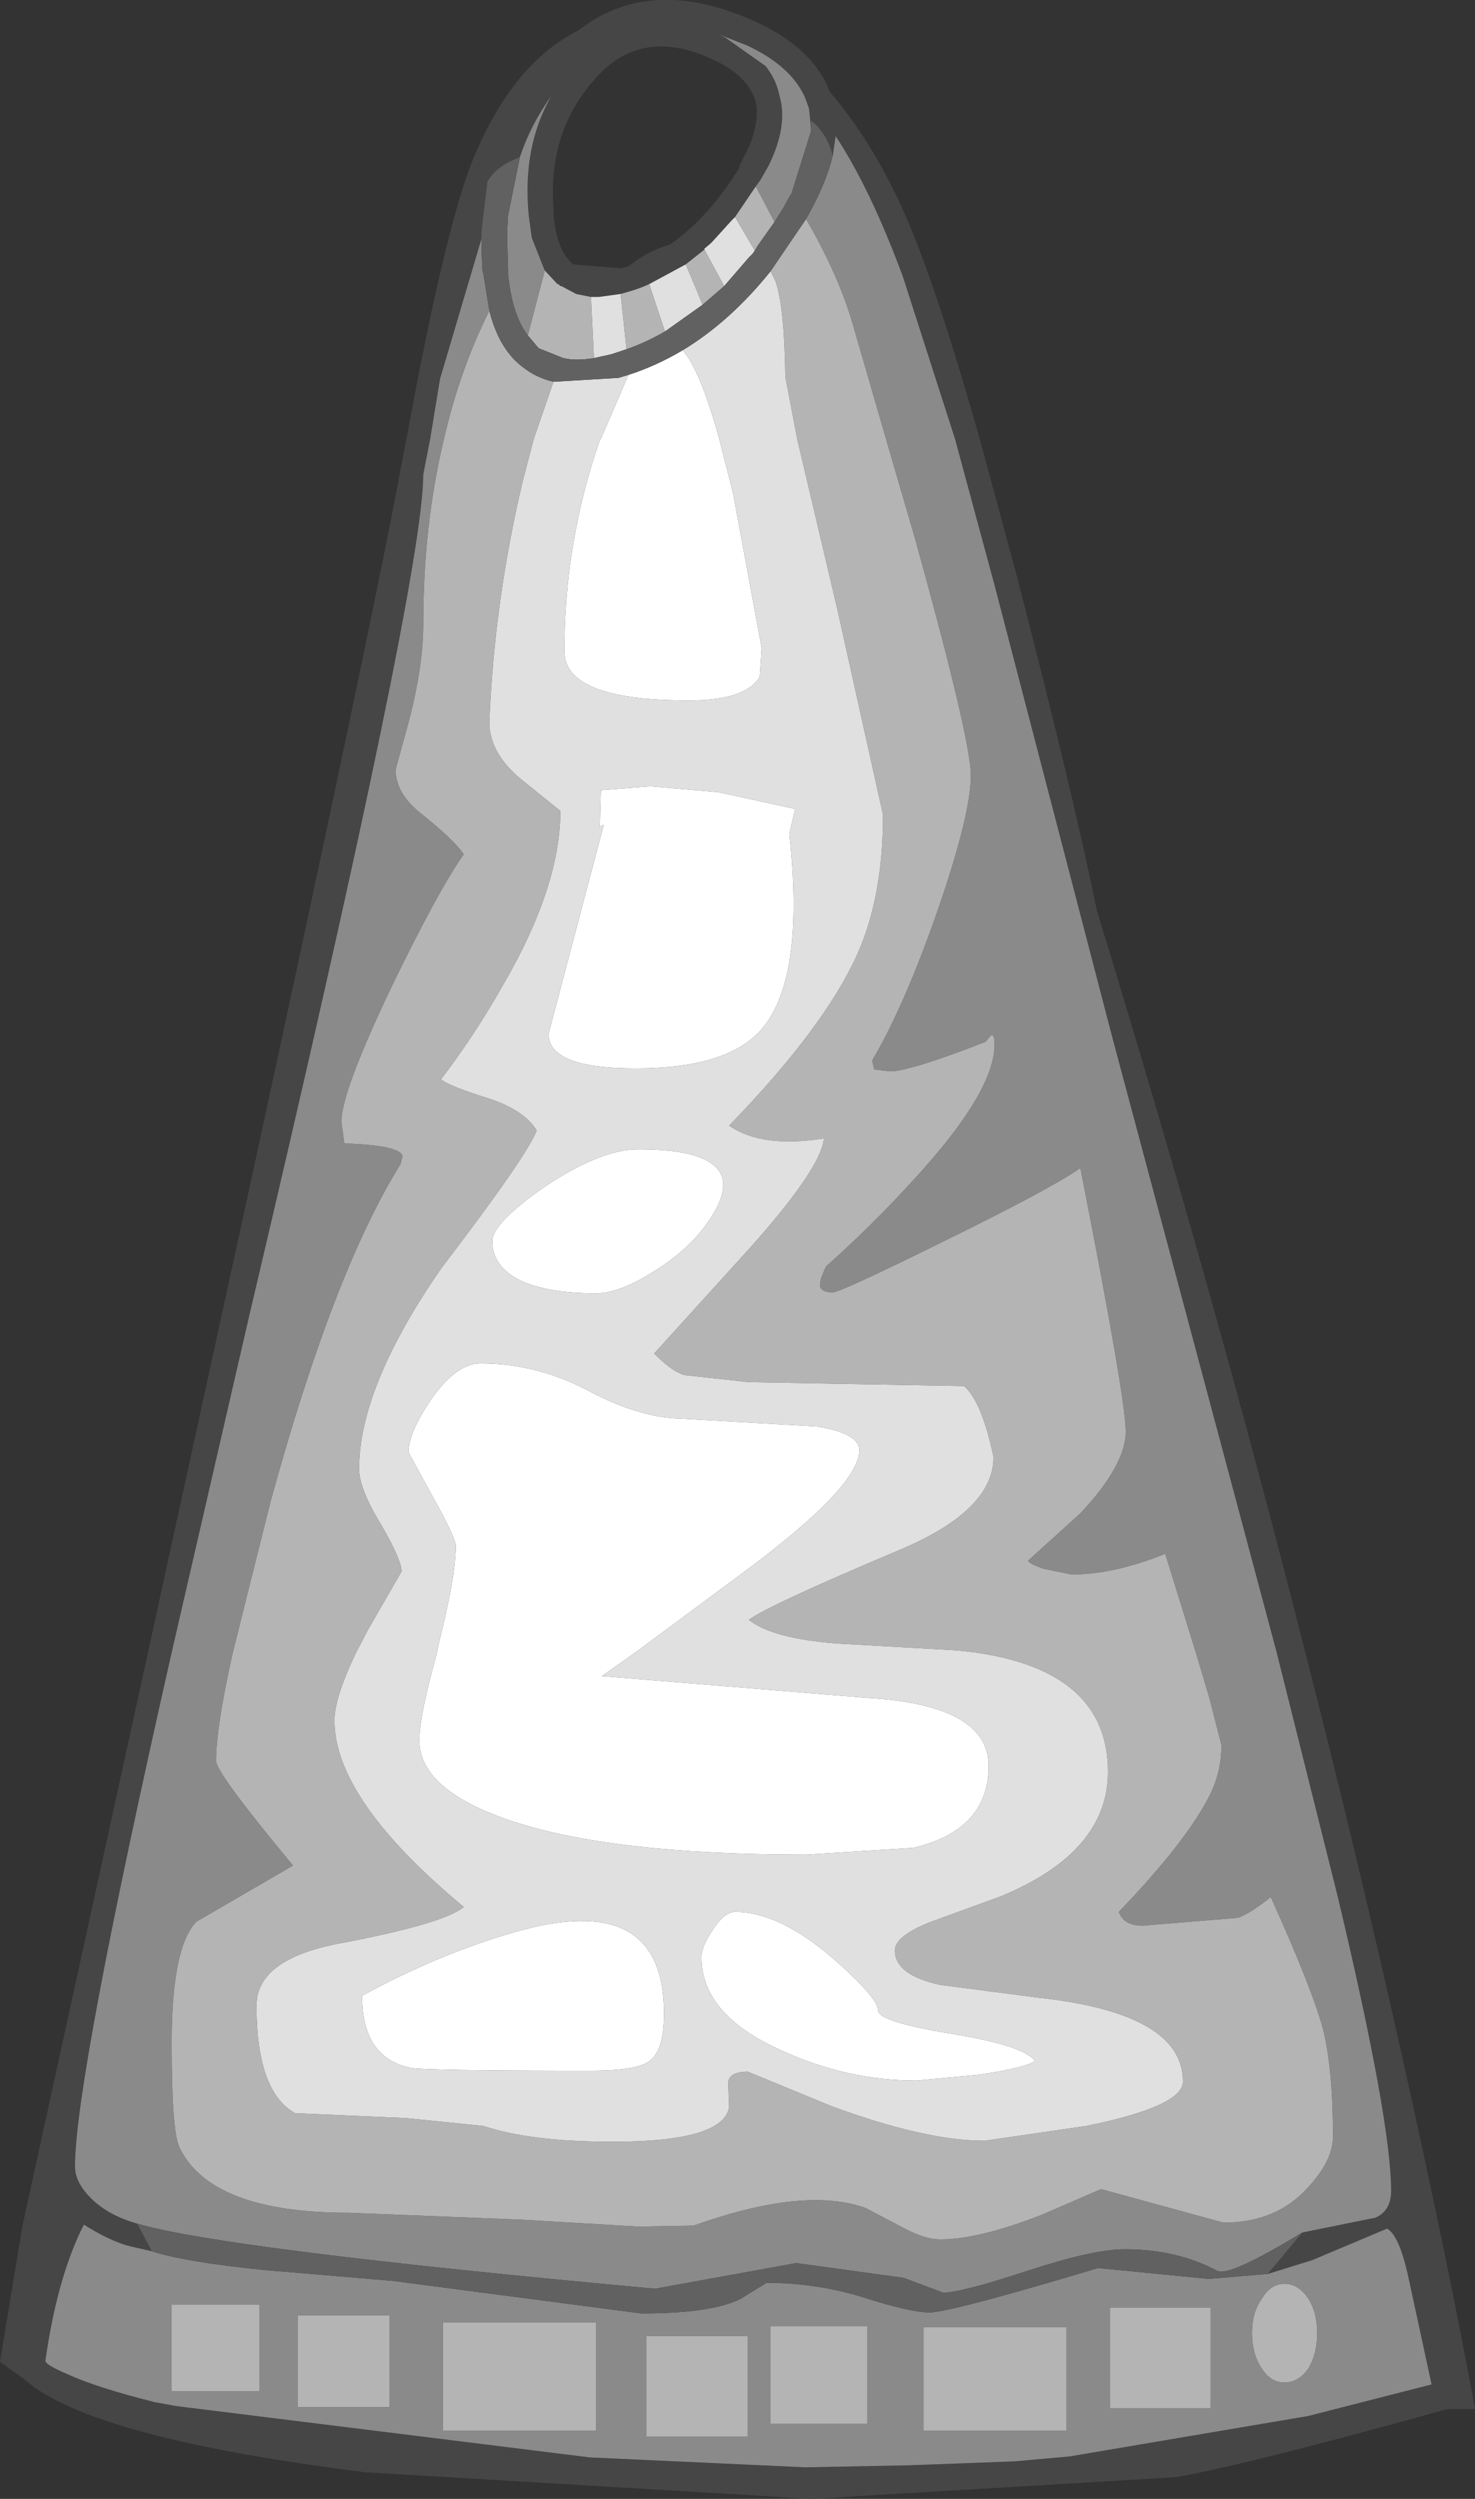 <?xml version="1.0" encoding="UTF-8" standalone="no"?>
<svg xmlns:ffdec="https://www.free-decompiler.com/flash" xmlns:xlink="http://www.w3.org/1999/xlink" ffdec:objectType="shape" height="126.65px" width="74.75px" xmlns="http://www.w3.org/2000/svg">
  <rect width="100%" height="100%" fill="#333333" stroke="none"/>
  <g transform="matrix(1.0, 0.0, 0.0, 1.0, 33.8, 136.55)">
    <path d="M7.3 -130.05 L7.2 -131.05 7.0 -131.6 Q6.3 -133.2 4.05 -134.25 L2.65 -134.8 2.95 -134.65 5.0 -133.2 Q5.55 -132.5 5.7 -131.7 6.15 -130.2 5.15 -128.15 L4.75 -127.45 4.5 -127.1 3.45 -125.55 3.3 -125.4 2.3 -124.3 2.2 -124.2 1.9 -123.95 1.9 -123.9 0.95 -123.15 -0.9 -122.15 Q-1.45 -121.9 -2.0 -121.75 L-2.35 -121.65 -3.45 -121.5 -3.7 -121.5 -3.8 -121.5 -3.85 -121.5 -4.6 -121.65 -5.35 -122.05 -5.4 -122.05 -5.5 -122.15 -5.55 -122.15 -6.2 -122.85 -6.85 -124.5 -7.0 -125.6 Q-7.35 -129.1 -5.85 -131.7 -6.9 -130.25 -7.45 -128.6 L-8.0 -128.35 Q-8.75 -127.95 -9.1 -127.35 L-9.4 -124.85 -9.4 -124.45 -11.5 -117.35 -12.0 -114.3 -12.35 -112.5 Q-12.35 -107.25 -21.15 -69.95 L-25.1 -52.8 Q-30.0 -31.15 -30.0 -26.75 -30.0 -25.9 -29.1 -25.05 -28.25 -24.25 -26.85 -23.85 L-26.1 -22.45 -27.2 -22.7 Q-28.2 -22.95 -29.55 -23.8 -30.9 -21.15 -31.5 -16.9 -31.5 -16.7 -30.45 -16.25 -28.95 -15.55 -25.95 -14.8 L-24.85 -14.6 -3.9 -12.0 7.0 -11.5 12.2 -11.6 17.6 -11.8 20.4 -12.05 32.5 -14.1 38.75 -15.7 37.55 -21.25 Q37.1 -23.25 36.5 -23.6 L32.7 -22.0 30.45 -21.3 32.2 -23.4 35.9 -24.15 Q36.7 -24.5 36.7 -25.5 36.7 -29.05 34.0 -40.4 L30.9 -52.8 22.55 -84.05 16.6 -106.9 14.6 -114.3 11.95 -122.55 Q10.3 -127.0 8.55 -129.65 L8.4 -128.65 Q8.15 -129.75 7.3 -130.45 L7.3 -130.05 M4.5 -131.4 Q4.1 -132.7 2.4 -133.5 -1.25 -135.25 -3.6 -132.6 -6.05 -129.9 -5.75 -126.0 L-5.75 -125.7 Q-5.6 -123.85 -4.75 -123.15 L-2.35 -122.95 -1.95 -123.05 Q-0.95 -123.85 0.15 -124.15 2.15 -125.55 3.7 -128.1 L3.65 -128.1 4.15 -129.1 Q4.7 -130.4 4.5 -131.4 M4.6 -135.4 Q7.45 -134.05 8.25 -131.9 10.95 -128.75 12.75 -124.0 14.1 -120.5 15.85 -114.3 L17.6 -107.85 Q20.45 -96.9 21.8 -90.35 27.7 -71.15 32.35 -52.8 35.0 -42.45 37.25 -32.35 39.6 -21.85 40.95 -14.45 L39.55 -14.45 39.0 -14.3 Q29.45 -11.65 25.8 -11.0 L7.35 -9.9 -15.3 -11.25 Q-29.25 -13.0 -32.55 -15.95 L-33.8 -16.85 -32.65 -23.8 -26.3 -52.8 -21.2 -76.15 Q-14.8 -105.6 -13.4 -113.3 L-13.2 -114.3 Q-11.25 -125.0 -9.8 -128.55 -7.8 -133.35 -4.5 -135.0 -0.8 -137.9 4.6 -135.4" fill="#464646" fill-rule="evenodd" stroke="none"/>
    <path d="M4.5 -127.1 L4.75 -127.45 5.15 -128.15 Q6.15 -130.2 5.7 -131.7 5.55 -132.5 5.0 -133.2 L2.95 -134.65 2.65 -134.8 4.05 -134.25 Q6.3 -133.2 7.0 -131.6 L7.2 -131.05 7.3 -130.05 7.3 -129.9 6.3 -126.7 6.25 -126.65 6.05 -126.3 5.95 -126.1 5.45 -125.3 4.9 -126.35 4.5 -127.1 M8.4 -128.65 L8.55 -129.65 Q10.3 -127.0 11.95 -122.55 L14.6 -114.3 16.6 -106.9 22.55 -84.05 30.9 -52.8 34.0 -40.4 Q36.7 -29.05 36.7 -25.5 36.7 -24.5 35.9 -24.15 L32.2 -23.4 Q28.5 -21.15 27.9 -21.45 25.85 -22.55 23.2 -22.55 21.6 -22.55 18.25 -21.45 14.9 -20.35 14.0 -20.35 L12.0 -21.1 6.55 -21.85 -0.6 -20.55 Q-22.45 -22.55 -26.85 -23.85 -28.25 -24.25 -29.1 -25.05 -30.0 -25.9 -30.0 -26.75 -30.0 -31.15 -25.1 -52.8 L-21.15 -69.95 Q-12.35 -107.25 -12.35 -112.5 L-12.0 -114.3 -11.5 -117.35 -9.4 -124.45 -9.4 -123.9 -9.35 -122.85 -9.3 -122.65 -9.0 -120.8 Q-10.5 -117.8 -11.3 -114.3 -12.35 -109.95 -12.35 -104.9 -12.35 -102.85 -13.05 -100.1 L-13.75 -97.55 Q-13.75 -96.35 -12.5 -95.35 -10.75 -93.95 -10.3 -93.25 -11.6 -91.4 -13.95 -86.55 -16.5 -81.2 -16.5 -79.7 L-16.35 -78.6 Q-13.5 -78.5 -13.4 -77.95 L-13.5 -77.55 Q-16.9 -72.1 -20.1 -60.4 L-22.0 -52.8 Q-22.85 -49.0 -22.85 -47.3 -22.85 -46.7 -18.95 -42.0 L-23.85 -39.15 Q-25.1 -37.85 -25.1 -33.0 -25.1 -28.5 -24.7 -27.7 -23.1 -24.4 -16.1 -24.4 L-7.35 -24.05 -1.45 -23.7 1.35 -23.75 Q6.95 -25.75 10.05 -24.65 L12.05 -23.6 Q13.1 -23.05 13.85 -23.05 15.8 -23.05 19.0 -24.3 L22.0 -25.6 28.2 -23.9 Q30.9 -23.9 32.5 -25.7 33.75 -27.05 33.75 -28.25 33.75 -31.7 33.25 -33.7 32.7 -35.75 30.6 -40.4 29.6 -39.6 28.95 -39.35 L24.1 -38.95 Q23.15 -38.95 22.9 -39.65 26.4 -43.3 27.55 -45.65 28.1 -46.8 28.1 -48.1 L27.5 -50.45 26.8 -52.8 25.25 -57.8 Q22.65 -56.75 20.5 -56.75 L19.05 -57.05 Q18.35 -57.3 18.3 -57.45 L20.95 -59.85 Q23.25 -62.3 23.25 -64.0 23.25 -65.65 20.95 -77.35 19.45 -76.3 14.05 -73.65 8.8 -71.05 8.4 -71.05 7.8 -71.05 7.75 -71.4 L7.8 -71.75 8.05 -72.35 Q10.35 -74.4 12.45 -76.7 16.6 -81.2 16.6 -83.6 16.6 -84.2 16.4 -84.05 L16.15 -83.75 Q12.3 -82.25 11.3 -82.25 L10.5 -82.35 10.4 -82.8 Q12.05 -85.6 13.75 -90.5 15.4 -95.3 15.4 -97.25 15.4 -99.05 12.6 -109.15 L11.1 -114.3 9.45 -120.0 Q8.75 -122.5 7.05 -125.45 8.05 -127.2 8.4 -128.65 M30.45 -21.3 L32.7 -22.0 36.5 -23.6 Q37.1 -23.25 37.55 -21.25 L38.75 -15.7 32.5 -14.1 20.4 -12.05 17.6 -11.8 12.2 -11.6 7.0 -11.5 -3.9 -12.0 -24.85 -14.6 -25.95 -14.8 Q-28.95 -15.55 -30.45 -16.25 -31.5 -16.7 -31.5 -16.9 -30.9 -21.15 -29.55 -23.8 -28.2 -22.95 -27.2 -22.7 L-26.1 -22.45 Q-24.4 -21.9 -20.4 -21.5 L-13.9 -20.95 -6.65 -20.0 -1.3 -19.3 Q2.3 -19.3 3.75 -20.05 L5.05 -20.85 Q7.6 -20.85 10.0 -20.1 12.35 -19.35 13.3 -19.35 14.35 -19.35 21.85 -21.6 L27.45 -21.05 30.45 -21.3 M-7.45 -128.6 Q-6.9 -130.25 -5.85 -131.7 -7.35 -129.1 -7.0 -125.6 L-6.85 -124.5 -6.2 -122.85 -6.2 -122.8 -7.05 -119.55 Q-7.85 -120.6 -8.05 -122.65 L-8.05 -122.75 -8.05 -122.85 -8.1 -124.55 -8.1 -124.8 -8.05 -125.65 -7.45 -128.6 M10.15 -13.7 L10.15 -18.65 5.25 -18.65 5.25 -13.7 10.15 -13.7 M13.0 -18.6 L13.0 -13.35 20.25 -13.35 20.25 -18.6 13.0 -18.6 M22.45 -19.6 L22.45 -14.5 27.55 -14.5 27.55 -19.6 22.45 -19.6 M32.5 -20.05 Q32.0 -20.8 31.3 -20.8 30.6 -20.8 30.15 -20.05 29.65 -19.35 29.65 -18.3 29.65 -17.25 30.15 -16.5 30.6 -15.8 31.3 -15.8 32.0 -15.8 32.5 -16.5 32.95 -17.25 32.95 -18.3 32.95 -19.35 32.5 -20.05 M4.1 -13.05 L4.1 -18.15 -1.05 -18.15 -1.05 -13.05 4.1 -13.05 M-14.05 -14.55 L-14.05 -19.2 -18.7 -19.2 -18.7 -14.55 -14.05 -14.55 M-3.6 -13.35 L-3.6 -18.85 -11.35 -18.85 -11.35 -13.35 -3.6 -13.35 M-20.65 -19.75 L-25.1 -19.75 -25.1 -15.35 -20.65 -15.35 -20.65 -19.75" fill="#8a8a8a" fill-rule="evenodd" stroke="none"/>
    <path d="M-6.2 -122.85 L-5.55 -122.15 -5.5 -122.15 -5.4 -122.05 -5.35 -122.05 -4.6 -121.65 -3.85 -121.5 -3.7 -118.4 Q-4.6 -118.25 -5.25 -118.4 L-6.5 -118.9 -7.05 -119.55 -6.2 -122.8 -6.2 -122.85 M-2.35 -121.65 L-2.0 -121.75 Q-1.45 -121.9 -0.9 -122.15 L-0.1 -119.75 Q-1.05 -119.2 -2.05 -118.85 L-2.3 -121.2 -2.35 -121.65 M0.95 -123.15 L1.9 -123.9 2.9 -122.05 1.8 -121.1 1.5 -121.85 0.95 -123.15 M3.45 -125.55 L4.5 -127.1 4.9 -126.35 5.45 -125.3 4.6 -124.1 4.45 -123.85 3.45 -125.55 M7.05 -125.45 Q8.75 -122.5 9.45 -120.0 L11.1 -114.3 12.6 -109.15 Q15.4 -99.05 15.4 -97.25 15.4 -95.3 13.75 -90.5 12.05 -85.6 10.4 -82.8 L10.5 -82.35 11.3 -82.25 Q12.3 -82.25 16.15 -83.75 L16.4 -84.05 Q16.6 -84.2 16.6 -83.6 16.6 -81.2 12.45 -76.7 10.35 -74.4 8.05 -72.35 L7.8 -71.75 7.75 -71.4 Q7.8 -71.05 8.4 -71.05 8.8 -71.05 14.05 -73.65 19.45 -76.3 20.95 -77.35 23.25 -65.65 23.25 -64.0 23.25 -62.3 20.95 -59.85 L18.3 -57.45 Q18.35 -57.3 19.05 -57.05 L20.5 -56.75 Q22.65 -56.75 25.25 -57.8 L26.8 -52.8 27.5 -50.45 28.1 -48.1 Q28.1 -46.8 27.55 -45.65 26.4 -43.3 22.9 -39.65 23.15 -38.95 24.1 -38.95 L28.95 -39.35 Q29.6 -39.6 30.6 -40.4 32.7 -35.75 33.25 -33.7 33.75 -31.7 33.75 -28.25 33.75 -27.05 32.5 -25.7 30.9 -23.9 28.2 -23.9 L22.0 -25.6 19.0 -24.3 Q15.8 -23.05 13.85 -23.05 13.1 -23.05 12.05 -23.6 L10.05 -24.65 Q6.95 -25.75 1.35 -23.75 L-1.45 -23.7 -7.35 -24.05 -16.1 -24.4 Q-23.1 -24.4 -24.7 -27.7 -25.1 -28.5 -25.1 -33.0 -25.1 -37.85 -23.85 -39.15 L-18.95 -42.0 Q-22.85 -46.7 -22.85 -47.3 -22.85 -49.0 -22.0 -52.8 L-20.1 -60.4 Q-16.9 -72.1 -13.5 -77.55 L-13.4 -77.95 Q-13.5 -78.5 -16.35 -78.6 L-16.5 -79.7 Q-16.5 -81.2 -13.95 -86.55 -11.6 -91.4 -10.3 -93.25 -10.75 -93.95 -12.5 -95.35 -13.75 -96.35 -13.75 -97.55 L-13.05 -100.1 Q-12.35 -102.85 -12.35 -104.9 -12.35 -109.95 -11.3 -114.3 -10.5 -117.8 -9.0 -120.8 -8.5 -118.8 -7.25 -117.9 -6.6 -117.4 -5.75 -117.2 L-6.75 -114.3 -7.3 -112.2 Q-8.75 -106.1 -9.0 -99.95 -9.0 -98.3 -7.2 -96.9 L-5.4 -95.45 Q-5.4 -91.6 -8.35 -86.55 -9.8 -84.0 -11.45 -81.85 -11.05 -81.5 -8.95 -80.85 -7.2 -80.25 -6.6 -79.25 -7.1 -77.95 -11.45 -72.25 -15.6 -66.25 -15.6 -62.1 -15.6 -61.1 -14.5 -59.3 -13.45 -57.5 -13.45 -56.9 L-15.15 -53.95 -15.75 -52.8 Q-16.85 -50.5 -16.85 -49.35 -16.85 -45.35 -10.3 -39.9 -11.3 -39.05 -16.6 -38.05 -20.8 -37.25 -20.8 -34.9 -20.8 -30.55 -18.85 -29.45 L-13.25 -29.2 -9.3 -28.8 Q-6.9 -28.0 -2.75 -28.0 2.85 -28.0 3.15 -29.75 L3.1 -31.0 Q3.15 -31.55 4.1 -31.55 L8.35 -29.8 Q13.1 -28.05 16.1 -28.05 L21.25 -28.8 Q26.15 -29.8 26.15 -31.05 26.15 -34.5 18.85 -35.3 L13.85 -35.95 Q11.55 -36.45 11.55 -37.7 11.55 -38.4 13.25 -39.1 L16.95 -40.45 Q22.35 -42.7 22.35 -46.75 22.35 -51.85 15.6 -52.8 L14.75 -52.9 8.65 -53.25 Q5.35 -53.5 4.15 -54.45 5.05 -55.15 11.8 -58.0 16.55 -60.0 16.55 -62.7 15.95 -65.55 15.05 -66.3 L4.15 -66.5 0.95 -66.85 Q0.35 -66.95 -0.65 -67.95 L4.25 -73.35 Q7.85 -77.4 7.95 -78.85 4.8 -78.35 3.15 -79.5 8.0 -84.5 9.65 -88.2 10.95 -91.1 10.95 -95.25 L8.65 -105.6 6.6 -114.3 6.0 -117.45 Q5.95 -121.0 5.5 -122.3 L5.25 -122.8 7.05 -125.45 M13.0 -18.6 L20.25 -18.6 20.25 -13.35 13.0 -13.35 13.0 -18.6 M10.15 -13.7 L5.25 -13.7 5.25 -18.65 10.15 -18.65 10.15 -13.7 M4.1 -13.05 L-1.05 -13.05 -1.05 -18.15 4.1 -18.15 4.1 -13.05 M32.5 -20.05 Q32.95 -19.35 32.95 -18.3 32.95 -17.25 32.5 -16.5 32.0 -15.8 31.3 -15.8 30.6 -15.8 30.15 -16.5 29.65 -17.25 29.65 -18.3 29.65 -19.35 30.15 -20.05 30.6 -20.8 31.3 -20.8 32.0 -20.8 32.5 -20.05 M22.45 -19.6 L27.55 -19.6 27.55 -14.5 22.45 -14.5 22.45 -19.6 M-20.65 -19.75 L-20.65 -15.35 -25.1 -15.35 -25.1 -19.75 -20.65 -19.75 M-3.6 -13.35 L-11.35 -13.35 -11.35 -18.85 -3.6 -18.85 -3.6 -13.35 M-14.05 -14.55 L-18.7 -14.55 -18.7 -19.2 -14.05 -19.2 -14.05 -14.55" fill="#b4b4b4" fill-rule="evenodd" stroke="none"/>
    <path d="M-3.85 -121.5 L-3.8 -121.5 -3.7 -121.5 -3.45 -121.5 -2.35 -121.65 -2.3 -121.2 -2.05 -118.85 -2.8 -118.6 -3.7 -118.4 -3.85 -121.5 M-0.9 -122.15 L0.95 -123.15 1.5 -121.85 1.8 -121.1 -0.1 -119.75 -0.9 -122.15 M1.9 -123.9 L1.9 -123.95 2.2 -124.2 2.3 -124.3 3.3 -125.4 3.45 -125.55 4.45 -123.85 4.35 -123.7 4.15 -123.5 2.9 -122.05 1.9 -123.9 M5.25 -122.8 L5.5 -122.3 Q5.95 -121.0 6.0 -117.45 L6.6 -114.3 8.65 -105.6 10.95 -95.25 Q10.95 -91.1 9.65 -88.2 8.0 -84.5 3.15 -79.5 4.8 -78.35 7.95 -78.85 7.85 -77.4 4.25 -73.35 L-0.65 -67.95 Q0.35 -66.95 0.95 -66.85 L4.15 -66.5 15.05 -66.3 Q15.95 -65.55 16.55 -62.7 16.55 -60.0 11.8 -58.0 5.05 -55.15 4.15 -54.45 5.35 -53.5 8.65 -53.25 L14.75 -52.9 15.6 -52.8 Q22.35 -51.85 22.35 -46.75 22.35 -42.7 16.95 -40.45 L13.25 -39.1 Q11.55 -38.4 11.55 -37.7 11.55 -36.45 13.85 -35.95 L18.85 -35.3 Q26.15 -34.5 26.15 -31.05 26.15 -29.8 21.25 -28.8 L16.1 -28.05 Q13.1 -28.05 8.35 -29.8 L4.1 -31.55 Q3.15 -31.55 3.1 -31.0 L3.15 -29.75 Q2.85 -28.0 -2.75 -28.0 -6.9 -28.0 -9.3 -28.8 L-13.25 -29.2 -18.85 -29.45 Q-20.8 -30.55 -20.8 -34.9 -20.8 -37.25 -16.6 -38.05 -11.3 -39.05 -10.3 -39.9 -16.85 -45.35 -16.85 -49.35 -16.85 -50.5 -15.75 -52.8 L-15.15 -53.95 -13.45 -56.9 Q-13.45 -57.5 -14.5 -59.3 -15.6 -61.1 -15.6 -62.1 -15.6 -66.25 -11.45 -72.25 -7.1 -77.95 -6.6 -79.25 -7.2 -80.25 -8.95 -80.85 -11.05 -81.5 -11.45 -81.85 -9.8 -84.0 -8.35 -86.55 -5.4 -91.6 -5.4 -95.45 L-7.2 -96.9 Q-9.0 -98.3 -9.0 -99.95 -8.75 -106.1 -7.3 -112.2 L-6.75 -114.3 -5.75 -117.2 -2.45 -117.4 -1.95 -117.55 -3.35 -114.3 -3.4 -114.25 Q-5.2 -109.05 -5.2 -103.55 -5.2 -101.05 1.1 -101.05 4.0 -101.05 4.7 -102.25 L4.8 -103.7 3.35 -111.55 2.65 -114.3 Q1.7 -117.75 0.8 -118.8 3.2 -120.25 5.25 -122.8 M2.6 -96.4 L-0.85 -96.7 -3.35 -96.5 -3.4 -94.65 -3.2 -94.75 -4.6 -89.45 -6.0 -84.15 Q-6.0 -82.4 -1.6 -82.4 3.15 -82.4 4.85 -84.45 7.0 -87.05 6.2 -94.3 L6.5 -95.55 2.6 -96.4 M7.6 -64.25 L0.7 -64.65 Q-1.45 -64.7 -4.05 -66.1 -6.65 -67.45 -9.45 -67.45 -10.7 -67.45 -12.0 -65.55 -13.1 -63.9 -13.1 -62.95 L-11.9 -60.75 Q-10.7 -58.6 -10.7 -58.2 -10.7 -56.65 -11.6 -53.1 L-11.65 -52.8 Q-12.55 -49.55 -12.55 -48.35 -12.55 -45.9 -8.15 -44.35 -3.0 -42.55 7.05 -42.55 L12.5 -42.9 Q16.3 -43.8 16.3 -47.05 16.3 -50.15 10.1 -50.5 L-3.3 -51.6 -1.6 -52.8 3.8 -56.8 Q9.75 -61.2 9.75 -63.05 9.75 -63.9 7.6 -64.25 M2.3 -38.7 Q1.75 -37.9 1.75 -37.35 1.75 -34.45 5.75 -32.65 9.1 -31.1 12.65 -31.1 L15.8 -31.4 Q18.2 -31.75 18.65 -32.1 18.05 -32.9 14.25 -33.5 10.7 -34.1 10.7 -34.65 10.7 -35.3 8.35 -37.35 5.65 -39.65 3.45 -39.65 2.9 -39.65 2.3 -38.7 M-6.2 -76.4 Q-8.85 -74.55 -8.85 -73.65 -8.85 -72.25 -7.2 -71.55 -5.8 -71.0 -3.6 -71.0 -2.4 -71.0 -0.6 -72.15 1.15 -73.25 2.1 -74.65 4.65 -78.3 -1.45 -78.3 -3.35 -78.3 -6.2 -76.4 M-13.0 -31.75 Q-12.3 -31.6 -3.9 -31.6 -1.6 -31.6 -0.95 -32.05 -0.15 -32.55 -0.15 -34.5 -0.15 -40.85 -7.8 -38.6 -11.6 -37.5 -15.45 -35.4 -15.45 -32.25 -13.0 -31.75" fill="#e0e0e0" fill-rule="evenodd" stroke="none"/>
    <path d="M0.8 -118.8 Q1.7 -117.75 2.65 -114.3 L3.35 -111.55 4.8 -103.7 4.7 -102.25 Q4.0 -101.05 1.1 -101.05 -5.2 -101.05 -5.2 -103.55 -5.2 -109.05 -3.4 -114.25 L-3.35 -114.3 -1.95 -117.55 Q-0.55 -118.0 0.8 -118.8 M2.3 -38.7 Q2.9 -39.65 3.45 -39.65 5.65 -39.65 8.35 -37.35 10.7 -35.3 10.7 -34.65 10.7 -34.1 14.25 -33.5 18.05 -32.9 18.65 -32.1 18.2 -31.75 15.8 -31.4 L12.65 -31.1 Q9.1 -31.1 5.75 -32.65 1.75 -34.45 1.75 -37.35 1.75 -37.9 2.3 -38.7 M7.6 -64.25 Q9.75 -63.9 9.75 -63.05 9.75 -61.2 3.8 -56.8 L-1.6 -52.8 -3.3 -51.6 10.1 -50.5 Q16.3 -50.15 16.3 -47.05 16.3 -43.8 12.5 -42.9 L7.05 -42.55 Q-3.0 -42.55 -8.15 -44.35 -12.55 -45.9 -12.55 -48.35 -12.55 -49.55 -11.65 -52.8 L-11.6 -53.1 Q-10.7 -56.65 -10.7 -58.2 -10.7 -58.6 -11.9 -60.75 L-13.1 -62.95 Q-13.1 -63.9 -12.0 -65.55 -10.7 -67.45 -9.45 -67.45 -6.65 -67.45 -4.05 -66.1 -1.45 -64.7 0.7 -64.65 L7.6 -64.25 M2.6 -96.4 L6.5 -95.55 6.2 -94.3 Q7.0 -87.05 4.85 -84.45 3.15 -82.4 -1.6 -82.4 -6.0 -82.4 -6.0 -84.15 L-4.6 -89.45 -3.2 -94.75 -3.4 -94.65 -3.35 -96.5 -0.85 -96.7 2.6 -96.4 M-13.0 -31.75 Q-15.45 -32.25 -15.45 -35.4 -11.6 -37.5 -7.8 -38.6 -0.15 -40.85 -0.15 -34.5 -0.15 -32.55 -0.95 -32.05 -1.6 -31.6 -3.9 -31.6 -12.3 -31.6 -13.0 -31.75 M-6.2 -76.4 Q-3.35 -78.3 -1.45 -78.3 4.65 -78.3 2.1 -74.65 1.15 -73.25 -0.6 -72.15 -2.4 -71.0 -3.6 -71.0 -5.8 -71.0 -7.2 -71.55 -8.85 -72.25 -8.85 -73.65 -8.85 -74.55 -6.2 -76.4" fill="#ffffff" fill-rule="evenodd" stroke="none"/>
    <path d="M7.3 -130.05 L7.3 -130.45 Q8.15 -129.75 8.4 -128.65 8.05 -127.2 7.05 -125.45 L5.25 -122.8 Q3.2 -120.25 0.8 -118.8 -0.55 -118.0 -1.95 -117.55 L-2.45 -117.4 -5.75 -117.2 Q-6.6 -117.4 -7.25 -117.9 -8.5 -118.8 -9.0 -120.8 L-9.3 -122.65 -9.35 -122.85 -9.4 -123.9 -9.4 -124.45 -9.4 -124.85 -9.1 -127.35 Q-8.75 -127.95 -8.0 -128.35 L-7.45 -128.6 -8.05 -125.65 -8.1 -124.8 -8.1 -124.55 -8.05 -122.85 -8.05 -122.75 -8.05 -122.65 Q-7.85 -120.6 -7.05 -119.55 L-6.5 -118.9 -5.25 -118.4 Q-4.6 -118.25 -3.7 -118.4 L-2.8 -118.6 -2.05 -118.85 Q-1.05 -119.2 -0.1 -119.75 L1.8 -121.1 2.9 -122.05 4.15 -123.5 4.35 -123.7 4.45 -123.85 4.6 -124.1 5.45 -125.3 5.95 -126.1 6.05 -126.3 6.25 -126.65 6.3 -126.7 7.3 -129.9 7.3 -130.05 M32.2 -23.4 L30.45 -21.3 27.45 -21.05 21.85 -21.6 Q14.35 -19.35 13.3 -19.35 12.35 -19.35 10.0 -20.1 7.6 -20.85 5.05 -20.85 L3.75 -20.05 Q2.3 -19.3 -1.3 -19.3 L-6.65 -20.0 -13.9 -20.95 -20.4 -21.5 Q-24.4 -21.9 -26.1 -22.45 L-26.85 -23.85 Q-22.45 -22.55 -0.6 -20.55 L6.55 -21.85 12.0 -21.1 14.0 -20.35 Q14.9 -20.35 18.25 -21.45 21.6 -22.55 23.2 -22.55 25.85 -22.55 27.9 -21.45 28.5 -21.15 32.2 -23.4" fill="#616161" fill-rule="evenodd" stroke="none"/>
  </g>
</svg>
